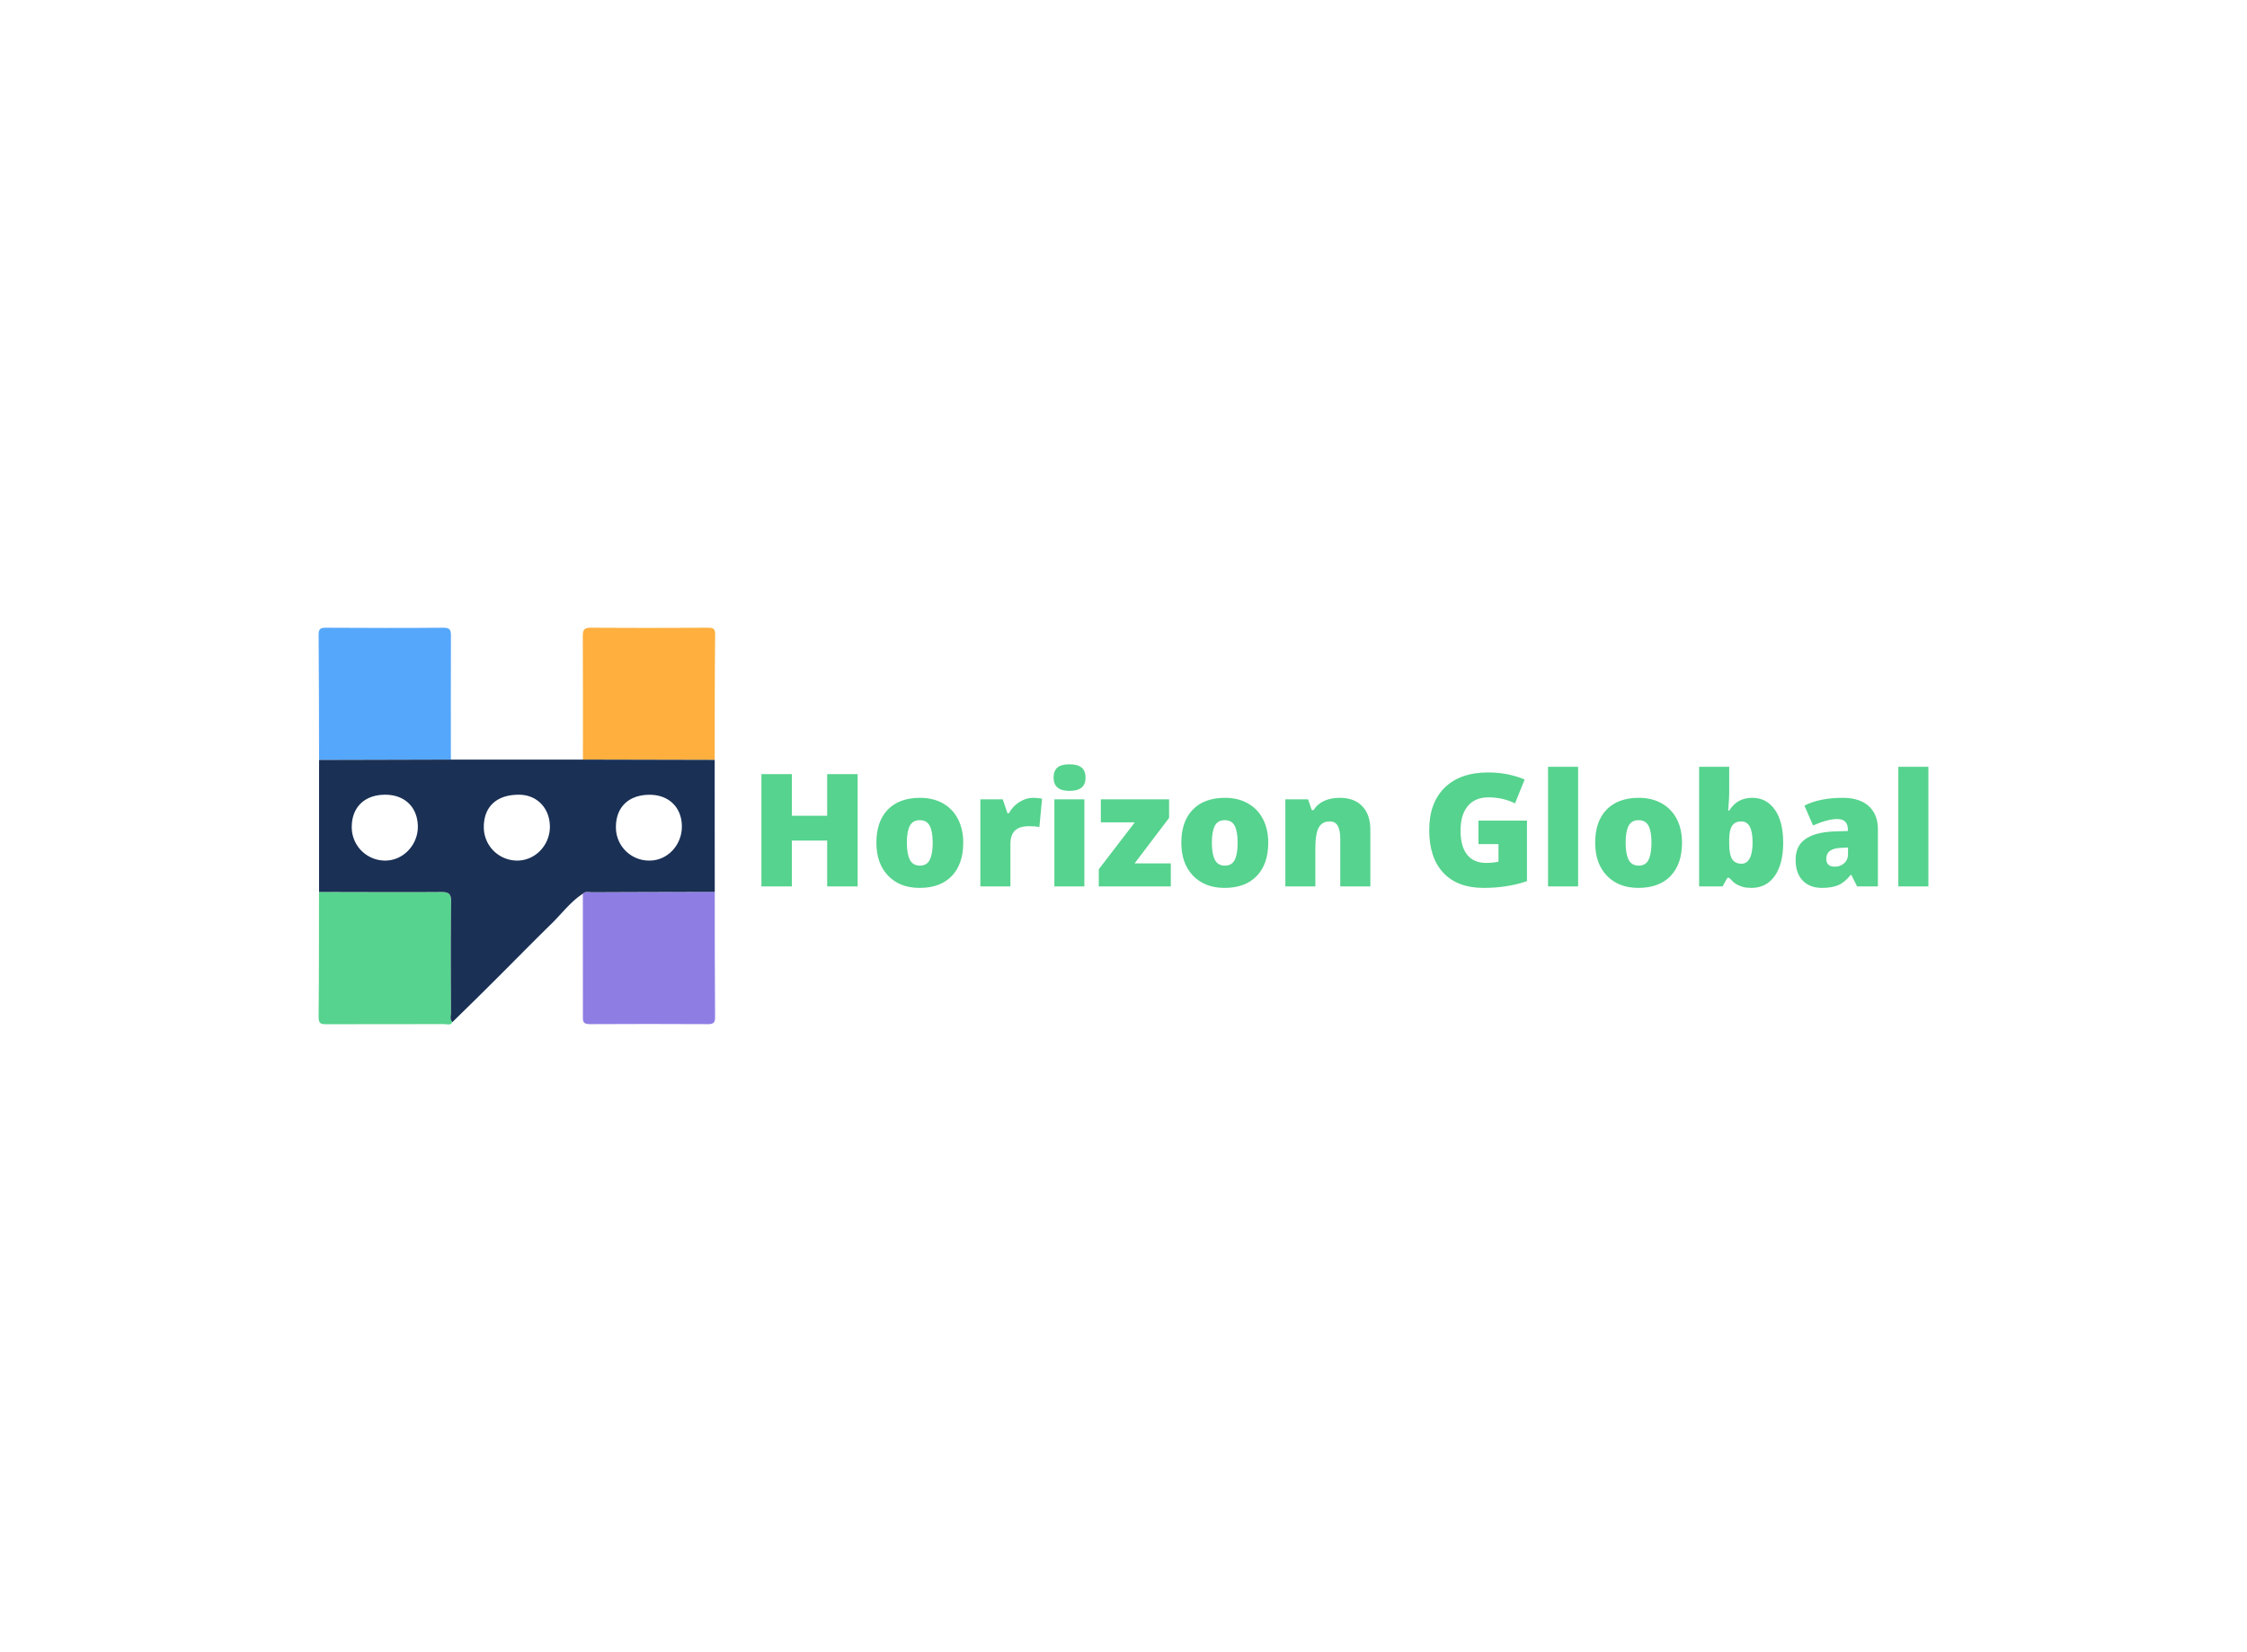 <svg data-v-0dd9719b="" version="1.0" xmlns="http://www.w3.org/2000/svg" xmlns:xlink="http://www.w3.org/1999/xlink" width="100%" height="100%" viewBox="0 0 340 250" preserveAspectRatio="xMidYMid meet" color-interpolation-filters="sRGB" style="margin: auto;"> <rect data-v-0dd9719b="" x="0" y="0" width="100%" height="100%" fill="#fff" fill-opacity="1" class="background"></rect> <rect data-v-0dd9719b="" x="0" y="0" width="100%" height="100%" fill="url(#watermark)" fill-opacity="1" class="watermarklayer"></rect> <g data-v-0dd9719b="" fill="#56d38e" class="icon-text-wrapper icon-svg-group iconsvg" transform="translate(48.21,94.983)"><g class="iconsvg-imagesvg" transform="translate(0,0)"><g><rect fill="#56d38e" fill-opacity="0" stroke-width="2" x="0" y="0" width="60" height="60.035" class="image-rect"></rect> <svg x="0" y="0" width="60" height="60.035" filtersec="colorsb8853663150" class="image-svg-svg primary" style="overflow: visible;"><svg xmlns="http://www.w3.org/2000/svg" viewBox="-0 -0 172.191 172.292"><title>资源 61</title><g><g><path d="M.18 114.75c17.62 0 35.25.13 52.87 0 3.37 0 4.52.65 4.47 4.3-.22 16-.12 32.05-.06 48.08 0 1.36-.66 2.92.66 4.1-.82 1.64-2.34.89-3.52.89-17 .06-33.93 0-50.9.05-2.09 0-3.73.2-3.7-3 .19-18.12.15-36.27.18-54.42z" fill="#56d38e"></path><path d="M57.44 57.26L.2 57.41C.16 39.25.15 21.08 0 2.92 0 .61.79 0 3 0c17.11.1 34.23.14 51.34 0 2.93 0 3.12 1.26 3.12 3.56-.06 17.9-.02 35.8-.02 53.7z" fill="#55a7fc"></path><path d="M172 57.39l-57.22-.13c0-17.91.06-35.81-.06-53.71 0-2.79.73-3.57 3.53-3.55 16.85.13 33.7.09 50.56 0 2.08 0 3.41 0 3.38 2.85-.19 18.21-.19 36.38-.19 54.54z" fill="#feaf3e"></path><path d="M114.74 115.49c1.21-1.24 2.75-.64 4.13-.64q26.58-.12 53.16-.14c0 18.15 0 36.29.13 54.43 0 2.16-.55 3-2.88 3-17.22-.08-34.45-.11-51.68 0-3.22 0-2.83-1.84-2.83-3.84q0-26.39-.03-52.81z" fill="#8e7ee4"></path><path d="M172 57.39l-57.22-.13H57.44L.2 57.41v57.34c17.62 0 35.25.13 52.87 0 3.37 0 4.52.65 4.47 4.3-.22 16-.12 32.05-.06 48.08 0 1.36-.66 2.92.66 4.1 5.75-5.65 11.54-11.27 17.25-17C84 145.69 92.47 137 101.16 128.5c4.48-4.38 8.24-9.52 13.58-13 1.21-1.24 2.75-.64 4.13-.64q26.58-.12 53.16-.14-.03-28.66-.03-57.33zM28.35 101.1A14.48 14.48 0 0 1 14.4 86.25c.12-8.43 5.68-13.74 14.53-13.73 8.61 0 14.2 5.57 14.16 14.09-.09 8-6.71 14.83-14.74 14.49zm57.39 0a14.48 14.48 0 0 1-14-14.81c.1-8.72 5.73-13.83 15.28-13.77 7.85 0 13.44 5.91 13.41 14s-6.65 14.89-14.69 14.58zm57.19 0a14.39 14.39 0 0 1-13.82-14.56c0-8.66 5.58-14 14.63-14 8.39 0 14 5.53 14 13.81s-6.63 15.2-14.81 14.74z" fill="#1a3055"></path></g></g></svg></svg> <!----></g></g> <g transform="translate(67,20.667)"><g data-gra="path-name" fill-rule="" class="tp-name iconsvg-namesvg"><g transform="scale(1)"><g><path d="M16.4-16.99L16.4 0 11.79 0 11.79-6.93 6.45-6.93 6.45 0 1.84 0 1.84-16.99 6.45-16.99 6.45-10.69 11.79-10.69 11.79-16.99 16.4-16.99ZM32.38-6.61L32.38-6.61Q32.38-3.38 30.65-1.57 28.91 0.23 25.78 0.23L25.78 0.23Q22.78 0.23 21.01-1.62 19.24-3.46 19.24-6.61L19.24-6.61Q19.24-9.83 20.97-11.62 22.71-13.4 25.85-13.4L25.85-13.4Q27.79-13.4 29.28-12.58 30.77-11.75 31.57-10.21 32.38-8.67 32.38-6.61ZM23.85-6.61L23.85-6.61Q23.85-4.92 24.3-4.03 24.76-3.14 25.83-3.14L25.83-3.14Q26.88-3.14 27.32-4.03 27.76-4.92 27.76-6.61L27.76-6.61Q27.76-8.3 27.31-9.16 26.87-10.02 25.8-10.02L25.8-10.02Q24.76-10.02 24.3-9.17 23.85-8.31 23.85-6.61ZM42.93-13.4L42.93-13.4Q43.52-13.4 44.05-13.31L44.05-13.31 44.31-13.26 43.9-8.97Q43.34-9.11 42.36-9.11L42.36-9.11Q40.87-9.11 40.19-8.43 39.52-7.75 39.52-6.47L39.52-6.47 39.52 0 34.97 0 34.97-13.17 38.36-13.17 39.07-11.07 39.29-11.07Q39.86-12.11 40.87-12.76 41.89-13.4 42.93-13.4ZM50.71-13.17L50.71 0 46.17 0 46.17-13.17 50.71-13.17ZM46.05-16.45L46.05-16.45Q46.05-17.47 46.62-17.97 47.19-18.47 48.46-18.47L48.46-18.47Q49.72-18.47 50.31-17.96 50.89-17.45 50.89-16.45L50.89-16.45Q50.89-14.45 48.46-14.45L48.46-14.45Q46.05-14.45 46.05-16.45ZM63.79-3.48L63.79 0 52.89 0 52.89-2.59 58.34-9.69 53.2-9.69 53.2-13.17 63.53-13.17 63.53-10.36 58.31-3.48 63.79-3.48ZM78.53-6.61L78.53-6.61Q78.53-3.38 76.79-1.57 75.05 0.23 71.93 0.23L71.93 0.23Q68.93 0.23 67.15-1.62 65.38-3.46 65.38-6.61L65.38-6.61Q65.38-9.83 67.12-11.62 68.86-13.4 72-13.4L72-13.4Q73.94-13.4 75.42-12.58 76.91-11.75 77.72-10.21 78.53-8.67 78.53-6.61ZM70-6.61L70-6.61Q70-4.92 70.45-4.03 70.9-3.14 71.97-3.14L71.97-3.14Q73.03-3.14 73.47-4.03 73.9-4.92 73.9-6.61L73.9-6.61Q73.9-8.3 73.46-9.16 73.02-10.02 71.95-10.02L71.95-10.02Q70.9-10.02 70.45-9.17 70-8.31 70-6.61ZM93.98 0L89.43 0 89.43-7.18Q89.43-8.5 89.05-9.17 88.67-9.83 87.84-9.83L87.84-9.83Q86.69-9.83 86.18-8.92 85.66-8 85.66-5.77L85.66-5.77 85.66 0 81.12 0 81.12-13.17 84.55-13.17 85.12-11.54 85.39-11.54Q85.97-12.47 87-12.94 88.02-13.4 89.36-13.4L89.36-13.4Q91.55-13.4 92.76-12.13 93.98-10.87 93.98-8.57L93.98-8.57 93.98 0ZM110.34-6.4L110.34-9.95 117.68-9.95 117.68-0.79Q114.69 0.23 111.11 0.23L111.11 0.23Q107.18 0.23 105.03-2.05 102.89-4.32 102.89-8.54L102.89-8.54Q102.89-12.66 105.24-14.95 107.59-17.24 111.82-17.24L111.82-17.24Q113.42-17.24 114.85-16.94 116.27-16.63 117.33-16.17L117.33-16.17 115.87-12.56Q114.04-13.47 111.84-13.47L111.84-13.47Q109.83-13.47 108.73-12.16 107.63-10.86 107.63-8.43L107.63-8.43Q107.63-6.04 108.63-4.79 109.62-3.55 111.49-3.55L111.49-3.55Q112.51-3.55 113.37-3.74L113.37-3.74 113.37-6.4 110.34-6.4ZM125.42-18.09L125.42 0 120.87 0 120.87-18.09 125.42-18.09ZM141.14-6.61L141.14-6.61Q141.14-3.38 139.41-1.57 137.67 0.23 134.54 0.23L134.54 0.23Q131.54 0.23 129.77-1.62 128-3.46 128-6.61L128-6.61Q128-9.83 129.73-11.62 131.47-13.4 134.61-13.4L134.61-13.4Q136.55-13.4 138.04-12.58 139.53-11.75 140.34-10.21 141.14-8.67 141.14-6.61ZM132.61-6.61L132.61-6.61Q132.61-4.92 133.06-4.03 133.52-3.14 134.59-3.14L134.59-3.14Q135.65-3.14 136.08-4.03 136.52-4.92 136.52-6.61L136.52-6.61Q136.52-8.3 136.08-9.16 135.63-10.02 134.56-10.02L134.56-10.02Q133.52-10.02 133.06-9.17 132.61-8.31 132.61-6.61ZM151.78-13.4L151.78-13.4Q153.93-13.4 155.19-11.6 156.45-9.8 156.45-6.61L156.45-6.61Q156.45-3.41 155.18-1.59 153.91 0.23 151.64 0.23L151.64 0.23Q150.91 0.23 150.34 0.08 149.77-0.08 149.32-0.36 148.87-0.64 148.28-1.29L148.28-1.29 148-1.29 147.28 0 143.73 0 143.73-18.09 148.28-18.09 148.28-13.99Q148.28-13.26 148.12-11.47L148.12-11.47 148.28-11.47Q148.94-12.5 149.81-12.95 150.67-13.4 151.78-13.4ZM150.12-9.83L150.12-9.83Q149.16-9.83 148.72-9.17 148.28-8.51 148.28-7.09L148.28-7.09 148.28-6.45Q148.28-4.84 148.72-4.13 149.16-3.43 150.16-3.43L150.16-3.43Q150.96-3.43 151.39-4.25 151.82-5.07 151.82-6.66L151.82-6.66Q151.82-9.83 150.12-9.83ZM170.78 0L167.63 0 166.76-1.74 166.67-1.74Q165.75-0.6 164.8-0.19 163.84 0.23 162.33 0.23L162.33 0.23Q160.47 0.23 159.4-0.88 158.33-2 158.33-4.02L158.33-4.02Q158.33-6.13 159.8-7.15 161.26-8.18 164.04-8.31L164.04-8.31 166.24-8.38 166.24-8.57Q166.24-10.19 164.63-10.19L164.63-10.19Q163.19-10.19 160.97-9.22L160.97-9.22 159.66-12.22Q161.96-13.4 165.47-13.4L165.47-13.4Q168-13.4 169.39-12.15 170.78-10.89 170.78-8.64L170.78-8.64 170.78 0ZM164.26-2.98L164.26-2.98Q165.09-2.98 165.67-3.5 166.26-4.02 166.26-4.86L166.26-4.86 166.26-5.88 165.22-5.83Q162.97-5.75 162.97-4.18L162.97-4.18Q162.97-2.98 164.26-2.98ZM178.42-18.09L178.42 0 173.87 0 173.87-18.09 178.42-18.09Z" transform="translate(-1.84, 18.47)"></path></g> <!----> <!----> <!----> <!----> <!----> <!----> <!----></g></g> <!----></g></g><defs v-gra="od"></defs></svg>